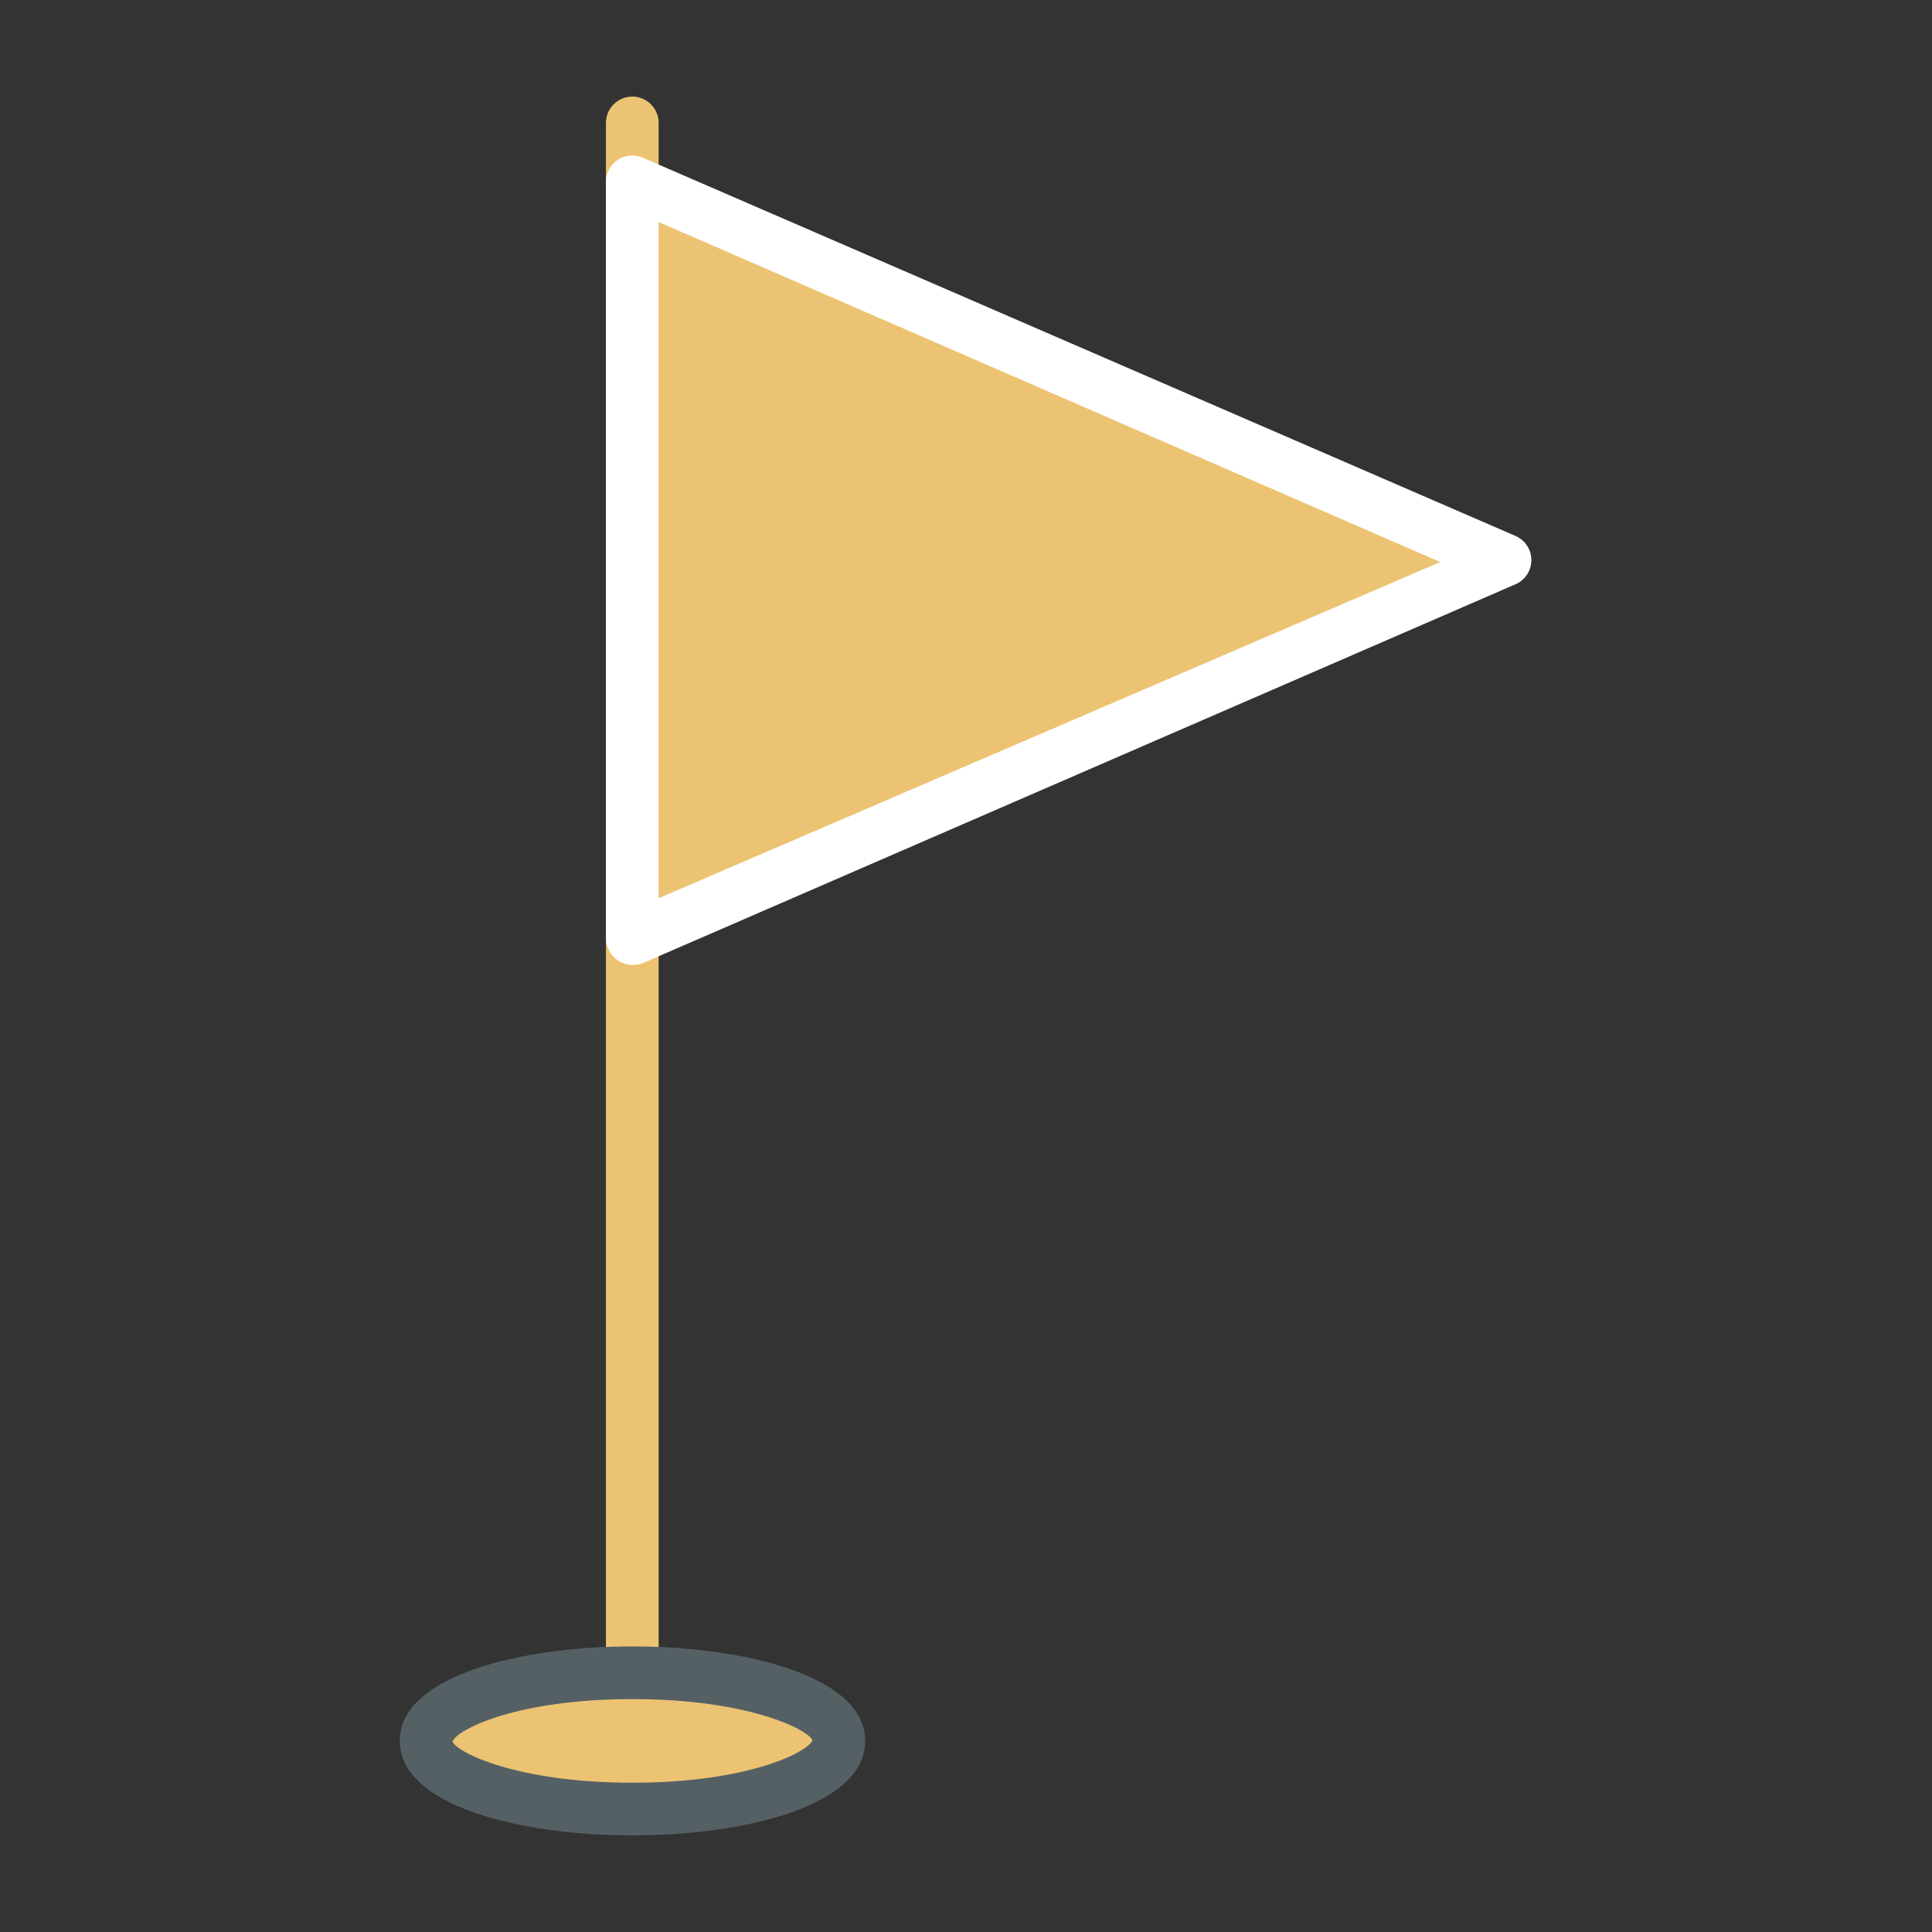 <svg id="Layer_1" height="512" viewBox="0 0 55 55" width="512" xmlns="http://www.w3.org/2000/svg" data-name="Layer 1"><rect x="0" y="0" width="55" height="55" fill="#333333" stroke="none"/><path d="m18 49.91a.76.76 0 0 1 -.75-.75v-45.66a.75.75 0 0 1 1.5 0v45.66a.75.75 0 0 1 -.75.75z" fill="#ECC373"/><ellipse cx="18.02" cy="49.56" fill="#ECC373" rx="5.87" ry="1.94"/><path d="m18 52.25c-3.19 0-6.62-.84-6.62-2.69s3.43-2.69 6.62-2.69 6.63.84 6.63 2.69-3.42 2.69-6.63 2.69zm0-3.88c-3.3 0-5 .87-5.12 1.21.12.3 1.82 1.17 5.12 1.17s5-.87 5.13-1.21c-.13-.3-1.81-1.17-5.13-1.17z" fill="#556065"/><path d="m42.85 15.95-24.83 10.77v-21.55z" fill="#ECC373"/><path d="m42.85 15.95-3.5 1.52-21.33-9.25v-3.04z" fill="#ECC373"/><path d="m18 27.47a.77.77 0 0 1 -.75-.75v-21.55a.75.75 0 0 1 1.05-.68l24.85 10.77a.75.75 0 0 1 0 1.37l-24.83 10.78a.8.8 0 0 1 -.32.06zm.75-21.15v19.25l22.25-9.57z" fill="#fff"/></svg>